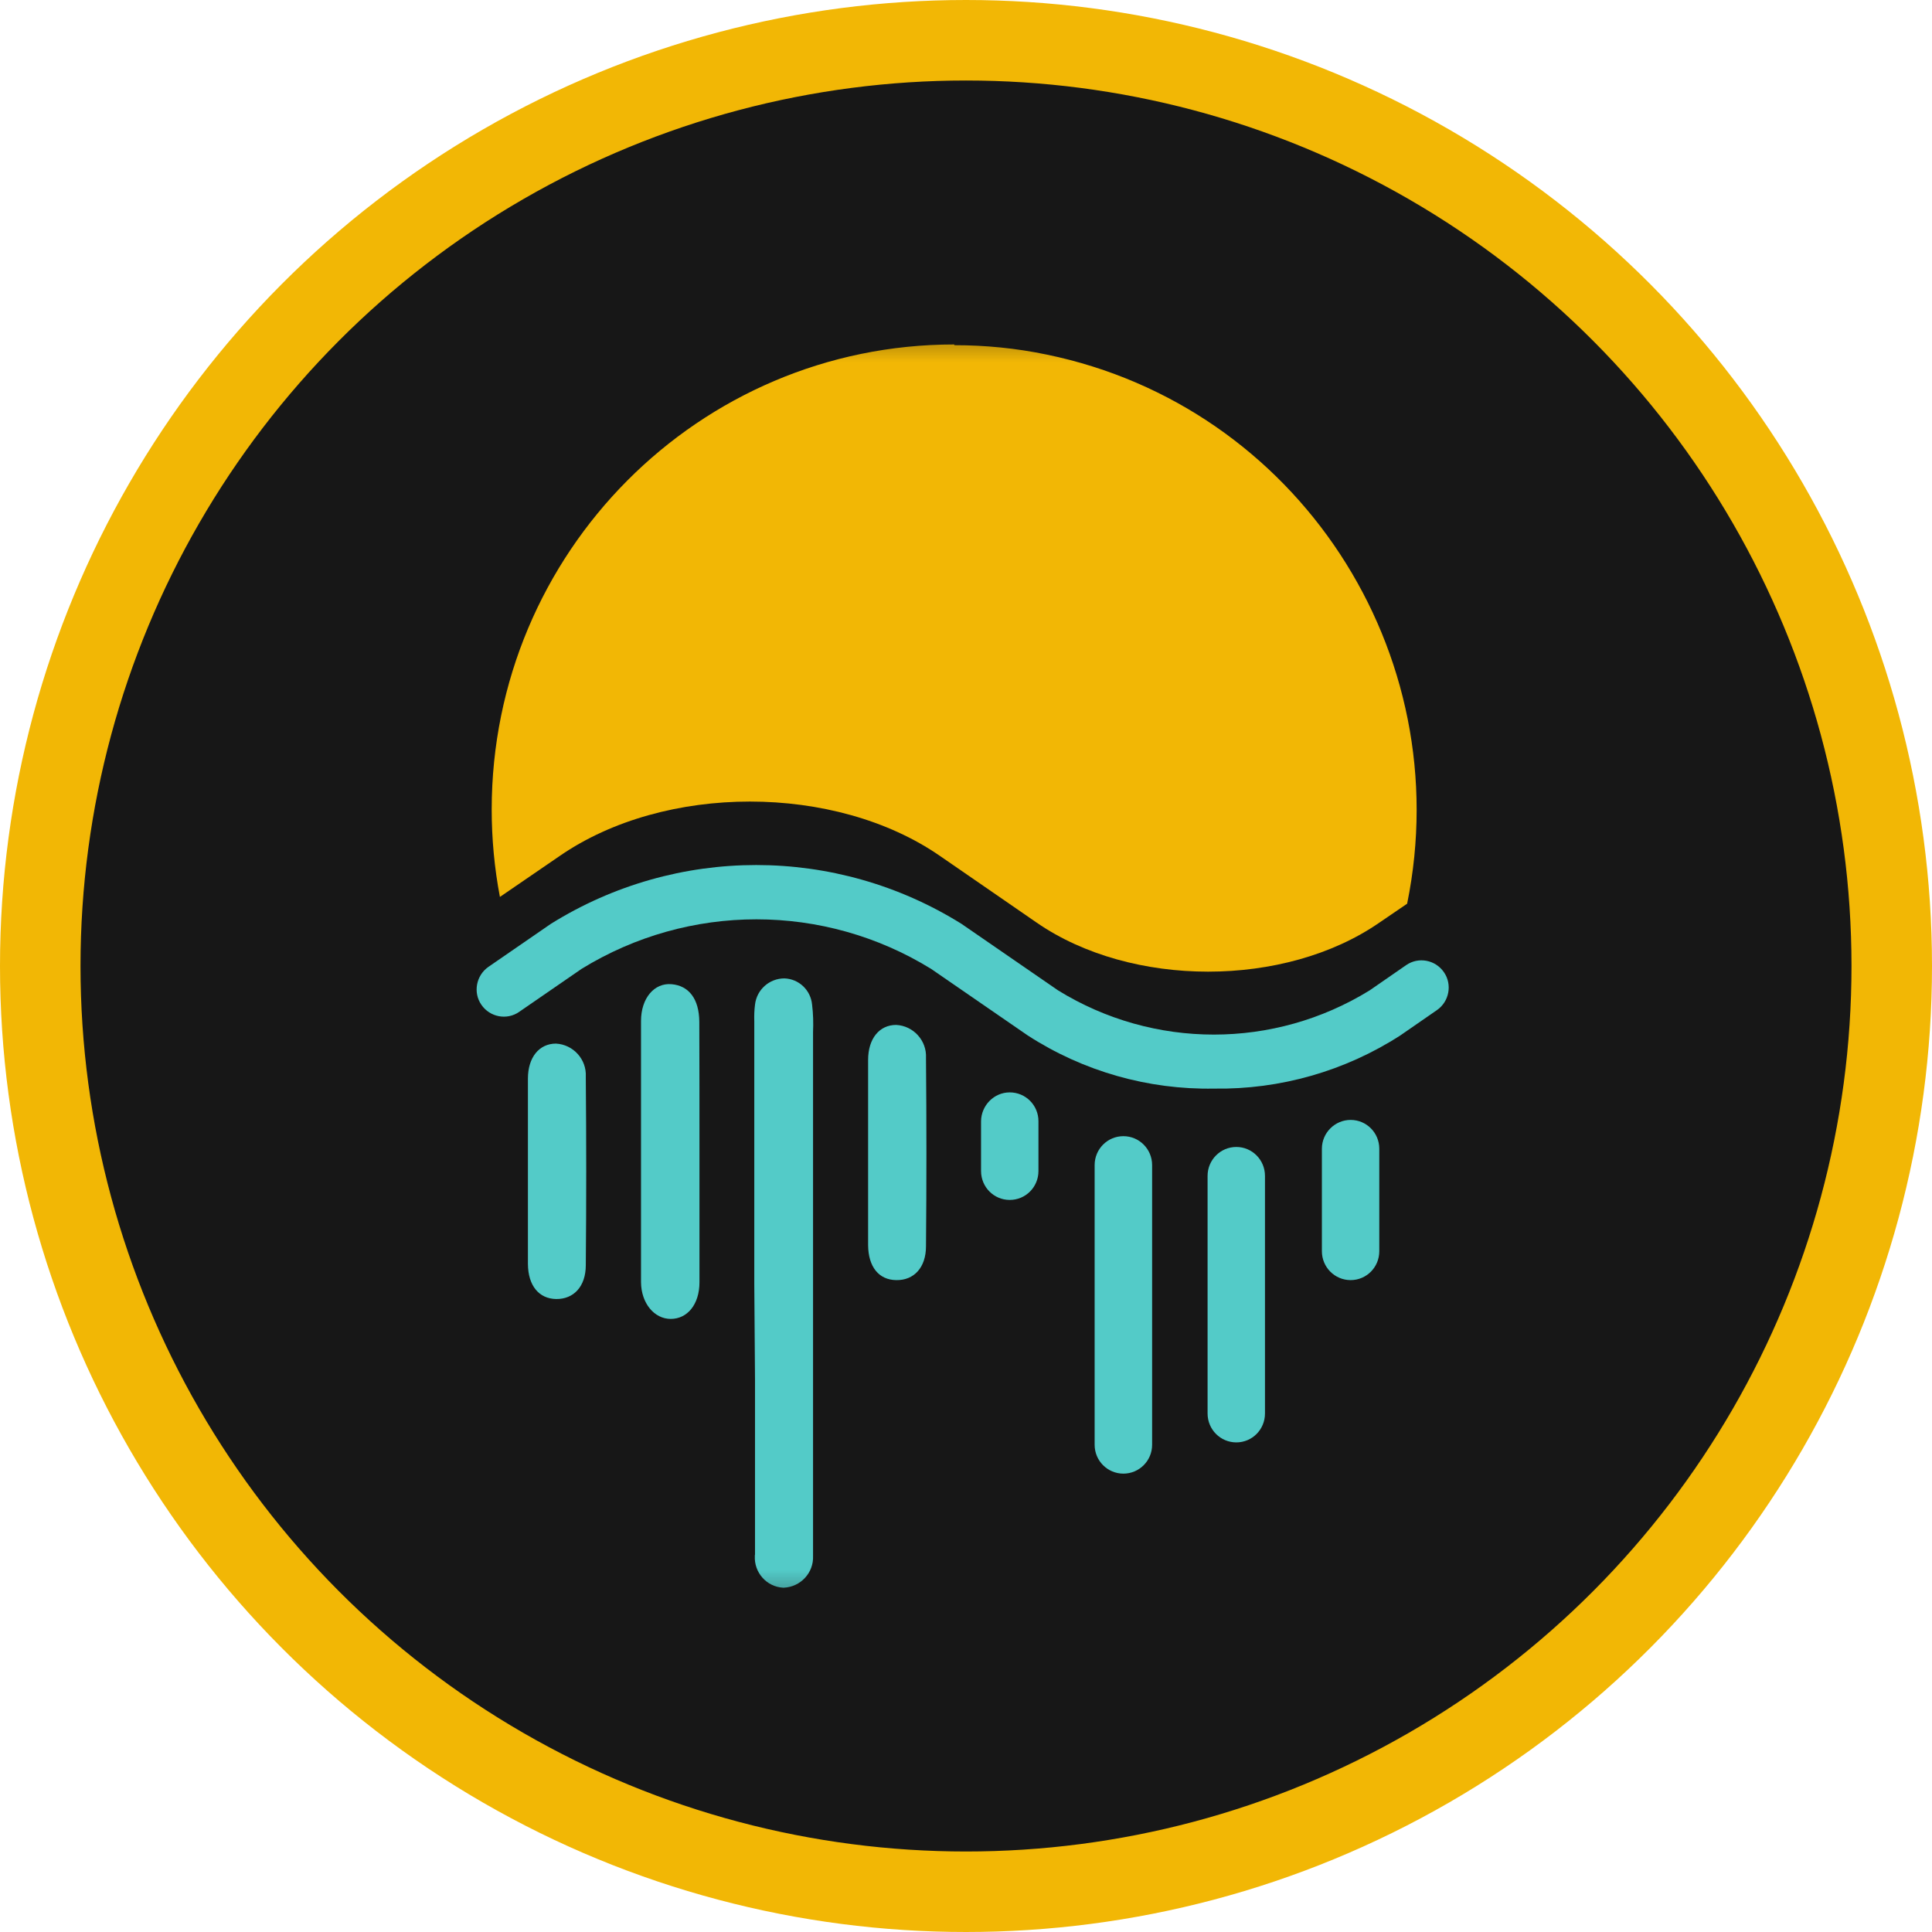 <svg width="24" height="24" viewBox="0 0 24 24" fill="none" xmlns="http://www.w3.org/2000/svg">
<g clip-path="url(#clip0_1_64)">
<circle cx="12" cy="12" r="11.5" fill="#171717" stroke="#F2B705"/>
<mask id="mask0_1_64" style="mask-type:luminance" maskUnits="userSpaceOnUse" x="4" y="4" width="16" height="16">
<path d="M19.919 4H4V20H19.919V4Z" fill="white"/>
</mask>
<g mask="url(#mask0_1_64)">
<path d="M11.854 4.279C8.68 4.279 6.11 6.865 6.108 10.054C6.108 10.419 6.142 10.784 6.21 11.142L6.953 10.633C8.258 9.732 10.374 9.732 11.677 10.633L12.456 11.17L12.879 11.462C14.055 12.273 15.961 12.273 17.134 11.462L17.48 11.226C18.117 8.1 16.114 5.047 13.004 4.405C12.626 4.326 12.242 4.288 11.856 4.288L11.854 4.279Z" fill="#F2B705"/>
</g>
<mask id="mask1_1_64" style="mask-type:luminance" maskUnits="userSpaceOnUse" x="4" y="4" width="16" height="16">
<path d="M19.919 4H4V20H19.919V4Z" fill="white"/>
</mask>
<g mask="url(#mask1_1_64)">
<path d="M15.082 13.523C14.261 13.538 13.454 13.308 12.766 12.862L11.567 12.036C10.236 11.215 8.557 11.215 7.224 12.036L6.449 12.57C6.297 12.676 6.086 12.636 5.98 12.482C5.874 12.329 5.915 12.117 6.067 12.011L6.842 11.477C8.404 10.502 10.383 10.502 11.945 11.477L13.144 12.303C14.331 13.035 15.827 13.035 17.014 12.303L17.468 11.989C17.621 11.883 17.831 11.923 17.937 12.077C18.043 12.23 18.003 12.442 17.85 12.548L17.396 12.862C16.708 13.306 15.901 13.536 15.082 13.523Z" fill="#53CBC8"/>
</g>
<mask id="mask2_1_64" style="mask-type:luminance" maskUnits="userSpaceOnUse" x="4" y="4" width="16" height="16">
<path d="M19.919 4H4V20H19.919V4Z" fill="white"/>
</mask>
<g mask="url(#mask2_1_64)">
<path d="M9.37 15.949V12.685C9.368 12.617 9.37 12.548 9.379 12.48C9.4 12.294 9.557 12.154 9.744 12.154C9.924 12.16 10.071 12.299 10.088 12.48C10.102 12.593 10.105 12.708 10.1 12.821V19.328C10.109 19.539 9.945 19.714 9.735 19.723C9.733 19.723 9.731 19.723 9.729 19.723C9.523 19.712 9.366 19.535 9.377 19.328C9.377 19.322 9.377 19.315 9.379 19.311V17.139L9.37 15.949Z" fill="#53CBC8"/>
</g>
<mask id="mask3_1_64" style="mask-type:luminance" maskUnits="userSpaceOnUse" x="4" y="4" width="16" height="16">
<path d="M19.919 4H4V20H19.919V4Z" fill="white"/>
</mask>
<g mask="url(#mask3_1_64)">
<path d="M8.689 14.306V15.928C8.689 16.205 8.538 16.384 8.332 16.384C8.128 16.384 7.965 16.19 7.963 15.928V12.683C7.963 12.399 8.128 12.207 8.343 12.226C8.557 12.245 8.685 12.408 8.687 12.693C8.689 13.225 8.689 13.764 8.689 14.306Z" fill="#53CBC8"/>
</g>
<mask id="mask4_1_64" style="mask-type:luminance" maskUnits="userSpaceOnUse" x="4" y="4" width="16" height="16">
<path d="M19.919 4H4V20H19.919V4Z" fill="white"/>
</mask>
<g mask="url(#mask4_1_64)">
<path d="M10.784 14.304V13.167C10.784 12.902 10.924 12.732 11.132 12.732C11.346 12.742 11.514 12.926 11.503 13.141C11.503 13.146 11.503 13.152 11.503 13.156C11.51 13.931 11.51 14.705 11.503 15.482C11.503 15.746 11.353 15.906 11.134 15.902C10.918 15.9 10.786 15.738 10.784 15.467V14.304Z" fill="#53CBC8"/>
</g>
<mask id="mask5_1_64" style="mask-type:luminance" maskUnits="userSpaceOnUse" x="4" y="4" width="16" height="16">
<path d="M19.919 4H4V20H19.919V4Z" fill="white"/>
</mask>
<g mask="url(#mask5_1_64)">
<path d="M6.558 14.539V13.399C6.558 13.135 6.698 12.964 6.906 12.964C7.12 12.975 7.288 13.158 7.277 13.374C7.277 13.378 7.277 13.384 7.277 13.389C7.284 14.165 7.284 14.94 7.277 15.716C7.277 15.981 7.127 16.139 6.91 16.137C6.696 16.134 6.56 15.972 6.558 15.701V14.539Z" fill="#53CBC8"/>
</g>
<mask id="mask6_1_64" style="mask-type:luminance" maskUnits="userSpaceOnUse" x="4" y="4" width="16" height="16">
<path d="M19.919 4H4V20H19.919V4Z" fill="white"/>
</mask>
<g mask="url(#mask6_1_64)">
<path d="M12.543 13.57C12.741 13.57 12.9 13.73 12.9 13.928V14.547C12.9 14.746 12.741 14.906 12.543 14.906C12.346 14.906 12.187 14.746 12.187 14.547V13.928C12.189 13.732 12.348 13.57 12.543 13.57Z" fill="#53CBC8"/>
</g>
<mask id="mask7_1_64" style="mask-type:luminance" maskUnits="userSpaceOnUse" x="4" y="4" width="16" height="16">
<path d="M19.919 4H4V20H19.919V4Z" fill="white"/>
</mask>
<g mask="url(#mask7_1_64)">
<path d="M13.955 14.114C14.152 14.114 14.312 14.274 14.312 14.473V17.948C14.312 18.146 14.152 18.306 13.955 18.306C13.758 18.306 13.598 18.146 13.598 17.948V14.473C13.598 14.274 13.758 14.114 13.955 14.114Z" fill="#53CBC8"/>
</g>
<mask id="mask8_1_64" style="mask-type:luminance" maskUnits="userSpaceOnUse" x="4" y="4" width="16" height="16">
<path d="M19.919 4H4V20H19.919V4Z" fill="white"/>
</mask>
<g mask="url(#mask8_1_64)">
<path d="M15.358 14.248C15.555 14.248 15.714 14.409 15.714 14.607V17.559C15.714 17.758 15.555 17.918 15.358 17.918C15.161 17.918 15.001 17.758 15.001 17.559V14.607C15.001 14.409 15.161 14.248 15.358 14.248Z" fill="#53CBC8"/>
</g>
<mask id="mask9_1_64" style="mask-type:luminance" maskUnits="userSpaceOnUse" x="4" y="4" width="16" height="16">
<path d="M19.919 4H4V20H19.919V4Z" fill="white"/>
</mask>
<g mask="url(#mask9_1_64)">
<path d="M16.778 13.912C16.975 13.912 17.134 14.072 17.134 14.27V15.543C17.134 15.742 16.975 15.902 16.778 15.902C16.581 15.902 16.421 15.742 16.421 15.543V14.27C16.421 14.072 16.583 13.912 16.778 13.912Z" fill="#53CBC8"/>
</g>
</g>
<defs>
<clipPath id="clip0_1_64">
<rect width="24" height="24" fill="white"/>
</clipPath>
</defs>
</svg>
